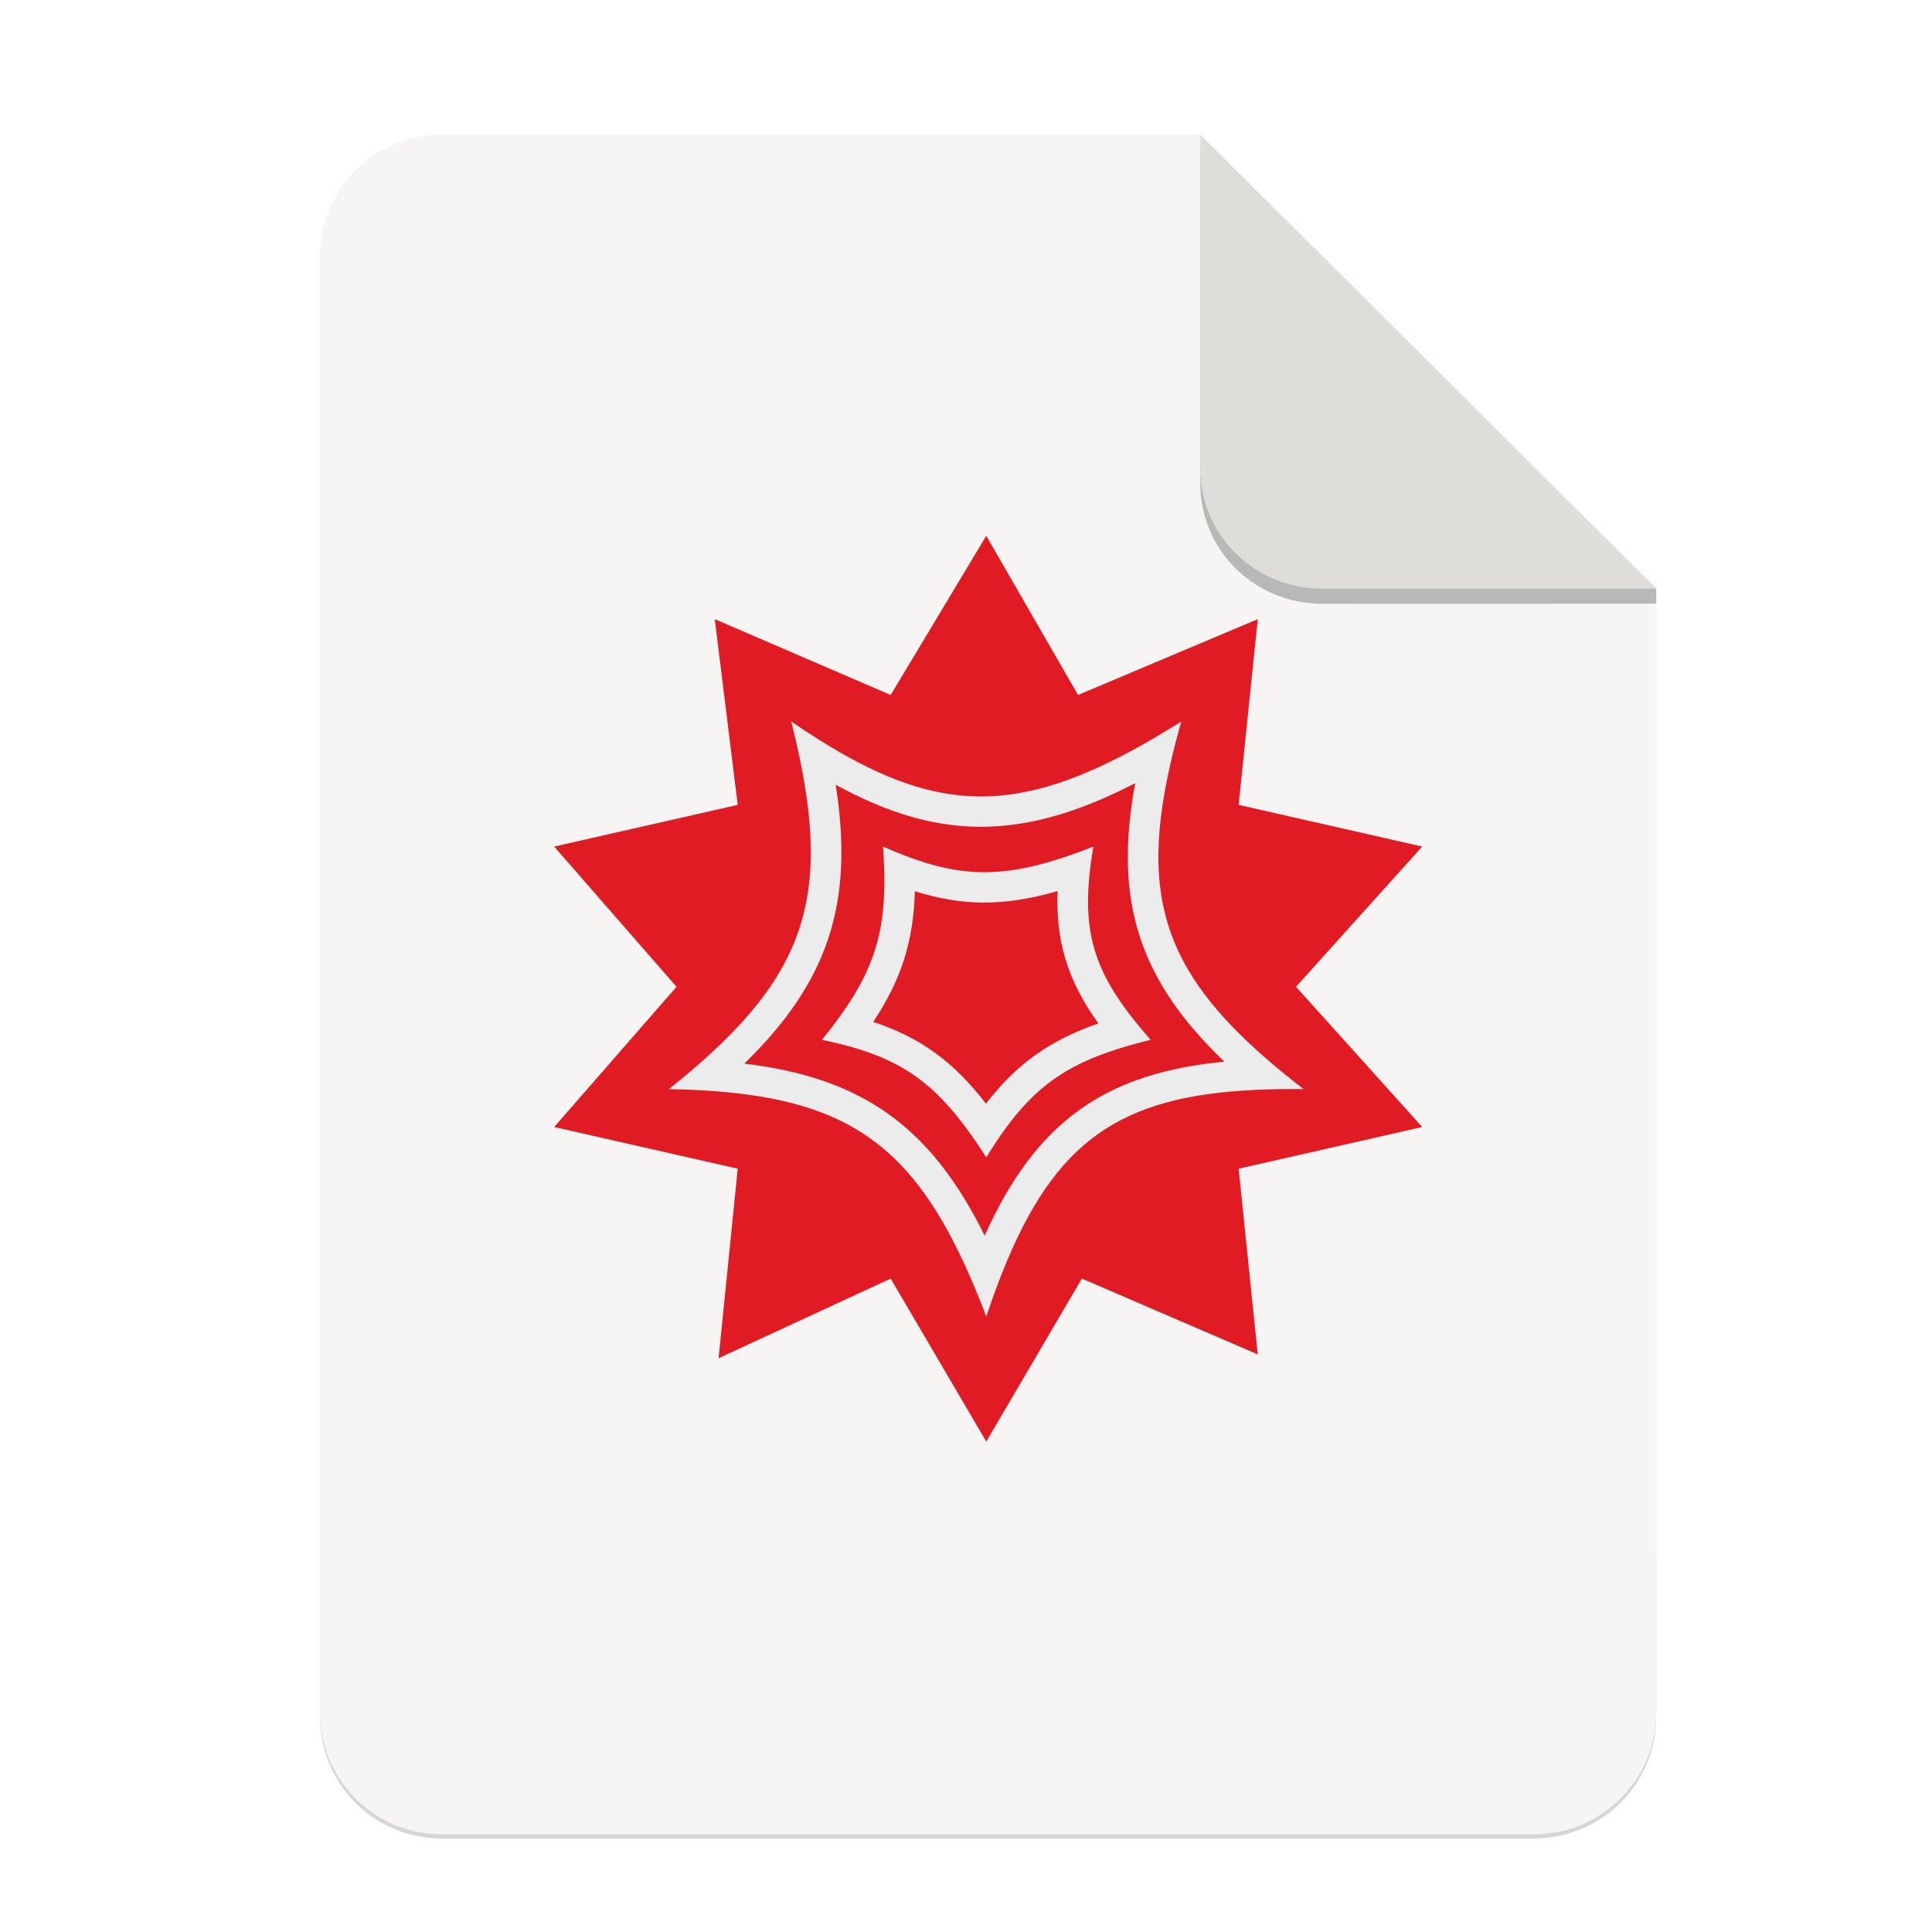 <?xml version="1.0" encoding="UTF-8" standalone="no"?>
<svg
   xmlns:dc="http://purl.org/dc/elements/1.1/"
   xmlns:cc="http://creativecommons.org/ns#"
   xmlns:rdf="http://www.w3.org/1999/02/22-rdf-syntax-ns#"
   xmlns:svg="http://www.w3.org/2000/svg"
   xmlns="http://www.w3.org/2000/svg"
   xmlns:sodipodi="http://sodipodi.sourceforge.net/DTD/sodipodi-0.dtd"
   xmlns:inkscape="http://www.inkscape.org/namespaces/inkscape"
   width="256"
   height="256"
   version="1.1"
   viewBox="0 0 67.73 67.73"
   id="svg37"
   sodipodi:docname="text-x-c++hdr.svg"
   inkscape:version="0.92.3 (2405546, 2018-03-11)">
  <sodipodi:namedview
     pagecolor="#ffffff"
     bordercolor="#666666"
     borderopacity="1"
     objecttolerance="10"
     gridtolerance="10"
     guidetolerance="10"
     inkscape:pageopacity="0"
     inkscape:pageshadow="2"
     inkscape:window-width="1920"
     inkscape:window-height="1009"
     id="namedview39"
     showgrid="false"
     inkscape:zoom="3.6304347"
     inkscape:cx="81.750994"
     inkscape:cy="113.98204"
     inkscape:window-x="0"
     inkscape:window-y="34"
     inkscape:window-maximized="1"
     inkscape:current-layer="g17498" />
  <defs
     id="defs17">
    <linearGradient
       id="linearGradient4226"
       x1="529.655"
       x2="-35.31"
       y1="401.584"
       y2="119.093"
       gradientTransform="matrix(0 -.12 .12 0 .363 292.548)"
       gradientUnits="userSpaceOnUse">
      <stop
         style="stop-color:#f2f2f2"
         offset="0"
         id="stop2" />
      <stop
         style="stop-color:#f9f9f9"
         offset="1"
         id="stop4" />
    </linearGradient>
    <linearGradient
       id="linearGradient4358"
       x1="88"
       x2="488"
       y1="88"
       y2="488"
       gradientUnits="userSpaceOnUse">
      <stop
         style="stop-color:#000000;stop-opacity:.588"
         offset="0"
         id="stop7" />
      <stop
         style="stop-color:#000000;stop-opacity:0"
         offset=".88"
         id="stop9" />
      <stop
         style="stop-color:#000000"
         offset="1"
         id="stop11" />
    </linearGradient>
    <filter
       id="filter4346"
       x="-.01"
       y="-.01"
       width="1.026"
       height="1.022"
       style="color-interpolation-filters:sRGB">
      <feGaussianBlur
         stdDeviation="2.12"
         id="feGaussianBlur14" />
    </filter>
    <filter
       inkscape:collect="always"
       style="color-interpolation-filters:sRGB"
       id="filter16020-3"
       x="-0.014"
       width="1.027"
       y="-0.011"
       height="1.021">
      <feGaussianBlur
         inkscape:collect="always"
         stdDeviation="2"
         id="feGaussianBlur16022-6" />
    </filter>
    <linearGradient
       gradientTransform="matrix(1.658,0,0,1.658,43.695,-167.186)"
       id="paint1_linear"
       x1="128"
       y1="72"
       x2="128"
       y2="184.5"
       gradientUnits="userSpaceOnUse">
      <stop
         stop-color="#49535E"
         id="stop30" />
      <stop
         offset="1"
         stop-color="#2F3943"
         id="stop32" />
    </linearGradient>
    <linearGradient
       gradientTransform="matrix(1.99,0,0,1.99,2.175,-209.216)"
       id="paint1_linear-3"
       x1="127.536"
       y1="68"
       x2="127.536"
       y2="188"
       gradientUnits="userSpaceOnUse">
      <stop
         stop-color="#49535E"
         id="stop30-6" />
      <stop
         offset="1"
         stop-color="#2F3943"
         id="stop32-7" />
    </linearGradient>
    <linearGradient
       gradientTransform="matrix(1.99,0,0,1.99,-44.294,-194.526)"
       id="paint1_linear-5"
       x1="71"
       y1="68"
       x2="71"
       y2="188"
       gradientUnits="userSpaceOnUse">
      <stop
         offset="1e-07"
         stop-color="#FF4400"
         id="stop32-3" />
      <stop
         offset="1"
         stop-color="#DC1414"
         id="stop34" />
    </linearGradient>
    <linearGradient
       gradientTransform="matrix(1.99,0,0,1.99,-9.22,-218.091)"
       id="paint1_linear-56"
       x1="71"
       y1="68"
       x2="71"
       y2="188"
       gradientUnits="userSpaceOnUse">
      <stop
         offset="1e-07"
         stop-color="#FF4400"
         id="stop32-2" />
      <stop
         offset="1"
         stop-color="#DC1414"
         id="stop34-9" />
    </linearGradient>
  </defs>
  <g
     transform="matrix(0.133,0,0,0.133,0.606,28.615)"
     style="display:inline;stroke-width:0.25;enable-background:new"
     id="g17498">
    <g
       transform="translate(1.7771246e-7,-3.4178172e-6)"
       style="display:inline;stroke-width:0.25;enable-background:new"
       id="g17498-7">
      <path
         style="display:inline;opacity:0.4;fill:#000000;fill-opacity:1;stroke:none;stroke-width:0.5;stroke-linejoin:round;stroke-miterlimit:4;stroke-dasharray:none;stroke-opacity:1;filter:url(#filter16020-3);enable-background:new"
         clip-path="none"
         d="m 111.828,-178.55 h 200 L 432,-58.879 432.005,237.361 c 3.1e-4,17.728 -14.449,32.088 -32.177,32.088 h -288 c -17.728,0 -32,-14.272 -32,-32 v -384 c 0,-17.728 14.272,-32 32,-32 z"
         id="path6869-5"
         inkscape:connector-curvature="0"
         sodipodi:nodetypes="sccssssss" />
      <path
         sodipodi:nodetypes="sccssssss"
         inkscape:connector-curvature="0"
         id="rect2069-3"
         d="m 111.828,-179.672 h 200 L 432,-60 l 0.005,296.24 c 3.1e-4,17.728 -14.449,32.088 -32.177,32.088 h -288 c -17.728,0 -32,-14.272 -32,-32 v -384 c 0,-17.728 14.272,-32 32,-32 z"
         clip-path="none"
         style="display:inline;opacity:1;fill:#f6f5f4;fill-opacity:1;stroke:none;stroke-width:0.5;stroke-linejoin:round;stroke-miterlimit:4;stroke-dasharray:none;stroke-opacity:1;enable-background:new" />
      <path
         inkscape:connector-curvature="0"
         style="display:inline;opacity:0.25;vector-effect:none;fill:#000000;fill-opacity:1;stroke:none;stroke-width:0.5;stroke-linecap:butt;stroke-linejoin:round;stroke-miterlimit:4;stroke-dasharray:none;stroke-dashoffset:0;stroke-opacity:1;enable-background:new"
         d="m 311.828,-175.692 v 88 c 0,17.728 14.442,31.694 32.17,31.694 L 432,-56.021 V -60 Z"
         id="path836"
         sodipodi:nodetypes="cscccc" />
      <path
         sodipodi:nodetypes="csccc"
         id="rect26812-5"
         d="m 311.828,-179.672 v 88 c 0,17.728 14.442,31.694 32.17,31.694 L 432,-60 Z"
         style="display:inline;opacity:1;vector-effect:none;fill:#deddda;fill-opacity:1;stroke:none;stroke-width:0.5;stroke-linecap:butt;stroke-linejoin:round;stroke-miterlimit:4;stroke-dasharray:none;stroke-dashoffset:0;stroke-opacity:1;enable-background:new"
         inkscape:connector-curvature="0" />
    </g>
    <g
       id="g1157"
       transform="translate(9.476,8.876)">
      <path
         id="path10"
         d="m 220.739,112.994 -45.358,20.978 5.04,-49.948 -48.381,-10.988 32.254,-36.96 -32.254,-36.96 48.381,-10.988 -6.048,-48.95 46.366,19.979 25.198,-41.956 24.189,41.956 47.374,-19.979 -5.04,48.95 48.38,10.988 -33.262,36.96 33.262,36.96 -48.38,10.988 5.04,48.949 -46.365,-19.979 -25.198,42.955 z"
         style="fill:#e01b24;stroke-width:0.497;fill-opacity:1"
         inkscape:connector-curvature="0" />
      <path
         id="path12"
         d="m 250.059,111.619 c -1.405,3.545 -2.773,7.33 -4.122,11.364 -1.514,-3.973 -3.032,-7.702 -4.576,-11.195 -14.785,-33.455 -31.841,-45.569 -67.144,-48.207 -3.766,-0.281 -7.739,-0.454 -11.94,-0.535 3.273,-2.608 6.31,-5.155 9.12,-7.658 26.208,-23.358 32.625,-43.114 25.695,-77.96 -0.714,-3.593 -1.57,-7.346 -2.561,-11.28 3.366,2.301 6.613,4.406 9.763,6.313 29.141,17.65 50.038,18.335 83.134,-0.372 3.185,-1.8 6.482,-3.78 9.912,-5.941 -1.094,3.874 -2.049,7.575 -2.857,11.121 -7.823,34.326 -1.894,54.206 25.397,77.868 2.98,2.582 6.215,5.213 9.713,7.909 -4.429,-0.046 -8.613,0.014 -12.57,0.197 -35.82,1.655 -53.11,13.412 -66.965,48.377 z m 20.869,-43.401 c -10.811,7.602 -18.744,18.654 -25.411,33.455 -6.934,-13.979 -14.88,-24.575 -25.391,-32.08 -10.501,-7.497 -22.91,-11.446 -37.958,-13.27 10.71,-10.449 18.121,-20.928 22.115,-32.961 4.053,-12.218 4.343,-25.333 1.964,-40.532 12.739,6.946 24.792,10.923 37.579,11.068 13.292,0.149 26.549,-3.852 41.365,-11.492 -2.769,15.037 -2.785,28.15 1.218,40.462 3.896,11.977 11.354,22.476 22.293,32.947 -14.928,1.438 -27.341,5.065 -37.774,12.403 z M 211.189,52.166 c -2.642,-0.778 -5.491,-1.47 -8.593,-2.107 1.99,-2.445 3.768,-4.767 5.352,-7.009 8.221,-11.651 11.171,-21.205 11.134,-35.09 -0.008,-2.762 -0.133,-5.692 -0.36,-8.846 2.907,1.275 5.644,2.38 8.277,3.305 12.92,4.538 23.298,4.751 38.526,-0.179 2.712,-0.877 5.575,-1.918 8.635,-3.126 -0.545,3.217 -0.941,6.201 -1.172,9.007 -1.154,14.007 1.797,23.525 10.652,35.126 1.667,2.183 3.541,4.439 5.638,6.812 -3.09,0.754 -5.933,1.532 -8.569,2.366 -13.724,4.335 -21.844,10.135 -29.937,21.316 -1.598,2.208 -3.195,4.628 -4.835,7.286 -1.693,-2.63 -3.327,-5.034 -4.94,-7.236 -8.597,-11.736 -16.605,-17.741 -29.808,-21.625 z m 21.209,1.285 c -4.894,-3.539 -10.207,-6.118 -16.267,-8.121 3.673,-5.527 6.4,-10.923 8.215,-16.724 1.769,-5.648 2.59,-11.42 2.764,-17.719 5.891,1.848 11.639,2.917 17.727,2.982 6.394,0.068 12.841,-0.975 19.906,-3.022 -0.253,6.293 0.322,12.107 2.025,17.805 1.791,5.997 4.727,11.508 8.712,17.08 -6.271,2.185 -11.717,4.831 -16.649,8.36 -4.91,3.514 -9.066,7.726 -12.972,12.793 -4.154,-5.376 -8.46,-9.817 -13.461,-13.434 z"
         style="clip-rule:evenodd;fill:#ececec;fill-rule:evenodd;stroke-width:0.497"
         inkscape:connector-curvature="0" />
    </g>
  </g>
</svg>
